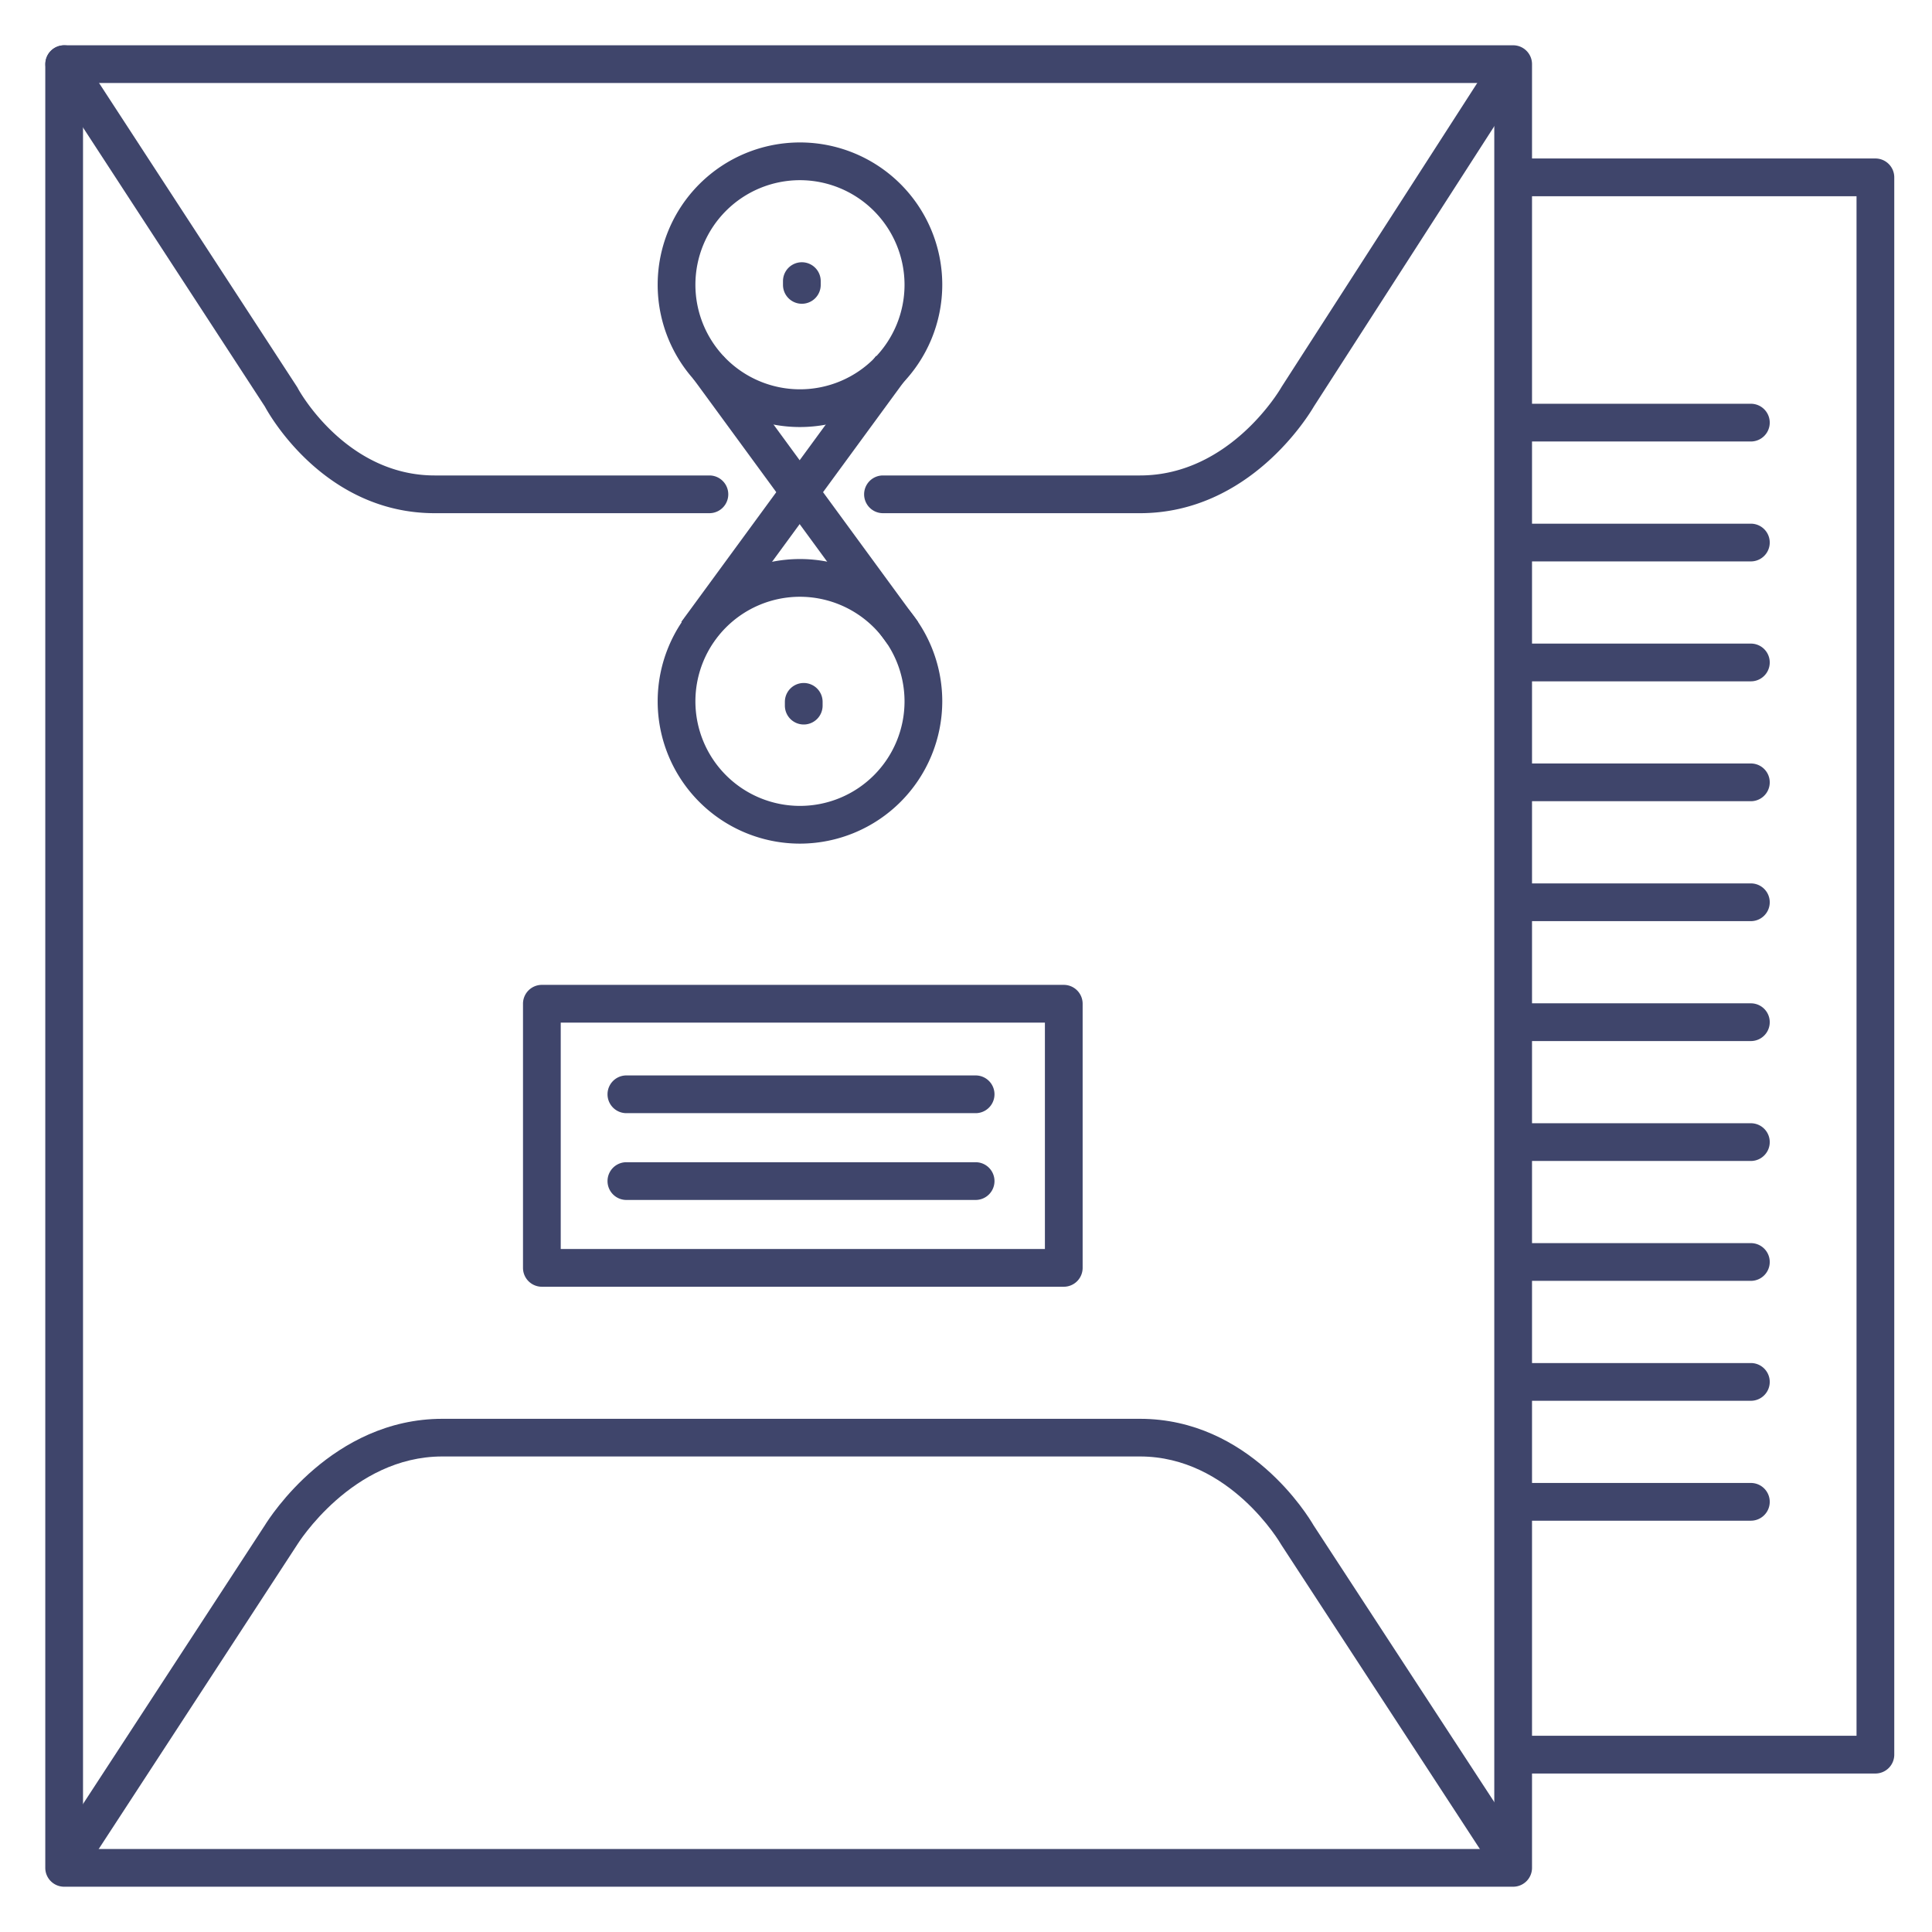 <?xml version="1.0" ?><svg viewBox="0 0 512 512" xmlns="http://www.w3.org/2000/svg"><defs><style>.cls-1{fill:#3f456b;}</style></defs><title/><g id="Lines"><path class="cls-1" d="M401,500H17a5,5,0,0,1-5-5V17a5,5,0,0,1,5-5H401a5,5,0,0,1,5,5V495A5,5,0,0,1,401,500ZM22,490H396V22H22Z"/><path class="cls-1" d="M497,470H401.59V460H492V52H401.59V42H497a5,5,0,0,1,5,5V465A5,5,0,0,1,497,470Z"/><path class="cls-1" d="M188,136H115.2c-28.75,0-43.45-25.36-45-28.25l-57.35-88a5,5,0,1,1,8.38-5.46l57.46,88.19a3.38,3.38,0,0,1,.24.41C79,103.09,91.48,126,115.2,126H188a5,5,0,0,1,0,10Z"/><path class="cls-1" d="M302.1,136H234a5,5,0,0,1,0-10h68.1c24,0,37.31-23.08,37.44-23.31l.15-.25L395.8,15.29a5,5,0,1,1,8.4,5.42l-56,87C346.77,110.15,331.08,136,302.1,136Z"/><path class="cls-1" d="M212,113.17a37.71,37.71,0,1,1,37.71-37.71A37.75,37.75,0,0,1,212,113.17Zm0-65.42a27.71,27.71,0,1,0,27.71,27.71A27.75,27.75,0,0,0,212,47.75Z"/><path class="cls-1" d="M212,223.57a37.71,37.71,0,1,1,37.71-37.71A37.76,37.76,0,0,1,212,223.57Zm0-65.42a27.71,27.71,0,1,0,27.71,27.71A27.75,27.75,0,0,0,212,158.15Z"/><rect class="cls-1" height="87.35" transform="translate(-37.06 151.71) rotate(-36.21)" width="10" x="208.46" y="88.85"/><rect class="cls-1" height="10" transform="translate(-20.83 223.98) rotate(-53.79)" width="87.35" x="166.72" y="127.53"/><path class="cls-1" d="M20.9,498.07l-8.38-5.47,57.71-88.45c1.24-2,17.84-28.15,47-28.15H302.1c28.92,0,44.55,25.71,46,28.21l57.68,88.34L397.4,498l-57.75-88.47-.17-.27c-.12-.23-13.55-23.28-37.38-23.28H117.2c-23.93,0-38.32,23.18-38.46,23.41l-.09.14Z"/><path class="cls-1" d="M212.5,80.5a5,5,0,0,1-5-5v-1a5,5,0,0,1,10,0v1A5,5,0,0,1,212.5,80.5Z"/><path class="cls-1" d="M213,192a5,5,0,0,1-5-5v-1a5,5,0,0,1,10,0v1A5,5,0,0,1,213,192Z"/><path class="cls-1" d="M281.91,341H143.6a5,5,0,0,1-5-5V266a5,5,0,0,1,5-5H281.91a5,5,0,0,1,5,5v70A5,5,0,0,1,281.91,341ZM148.6,331H276.91V271H148.6Z"/></g><g id="Outline"><path class="cls-1" d="M258.52,295H166a5,5,0,0,1,0-10h92.55a5,5,0,0,1,0,10Z"/><path class="cls-1" d="M258.52,318H166a5,5,0,0,1,0-10h92.55a5,5,0,0,1,0,10Z"/><path class="cls-1" d="M464,117H402a5,5,0,0,1,0-10h62a5,5,0,0,1,0,10Z"/><path class="cls-1" d="M464,148.78H402a5,5,0,0,1,0-10h62a5,5,0,0,1,0,10Z"/><path class="cls-1" d="M464,180.56H402a5,5,0,0,1,0-10h62a5,5,0,0,1,0,10Z"/><path class="cls-1" d="M464,212.33H402a5,5,0,0,1,0-10h62a5,5,0,0,1,0,10Z"/><path class="cls-1" d="M464,244.11H402a5,5,0,0,1,0-10h62a5,5,0,0,1,0,10Z"/><path class="cls-1" d="M464,275.89H402a5,5,0,0,1,0-10h62a5,5,0,0,1,0,10Z"/><path class="cls-1" d="M464,307.67H402a5,5,0,0,1,0-10h62a5,5,0,0,1,0,10Z"/><path class="cls-1" d="M464,339.44H402a5,5,0,0,1,0-10h62a5,5,0,0,1,0,10Z"/><path class="cls-1" d="M464,371.22H402a5,5,0,0,1,0-10h62a5,5,0,0,1,0,10Z"/><path class="cls-1" d="M464,403H402a5,5,0,0,1,0-10h62a5,5,0,0,1,0,10Z"/></g></svg>